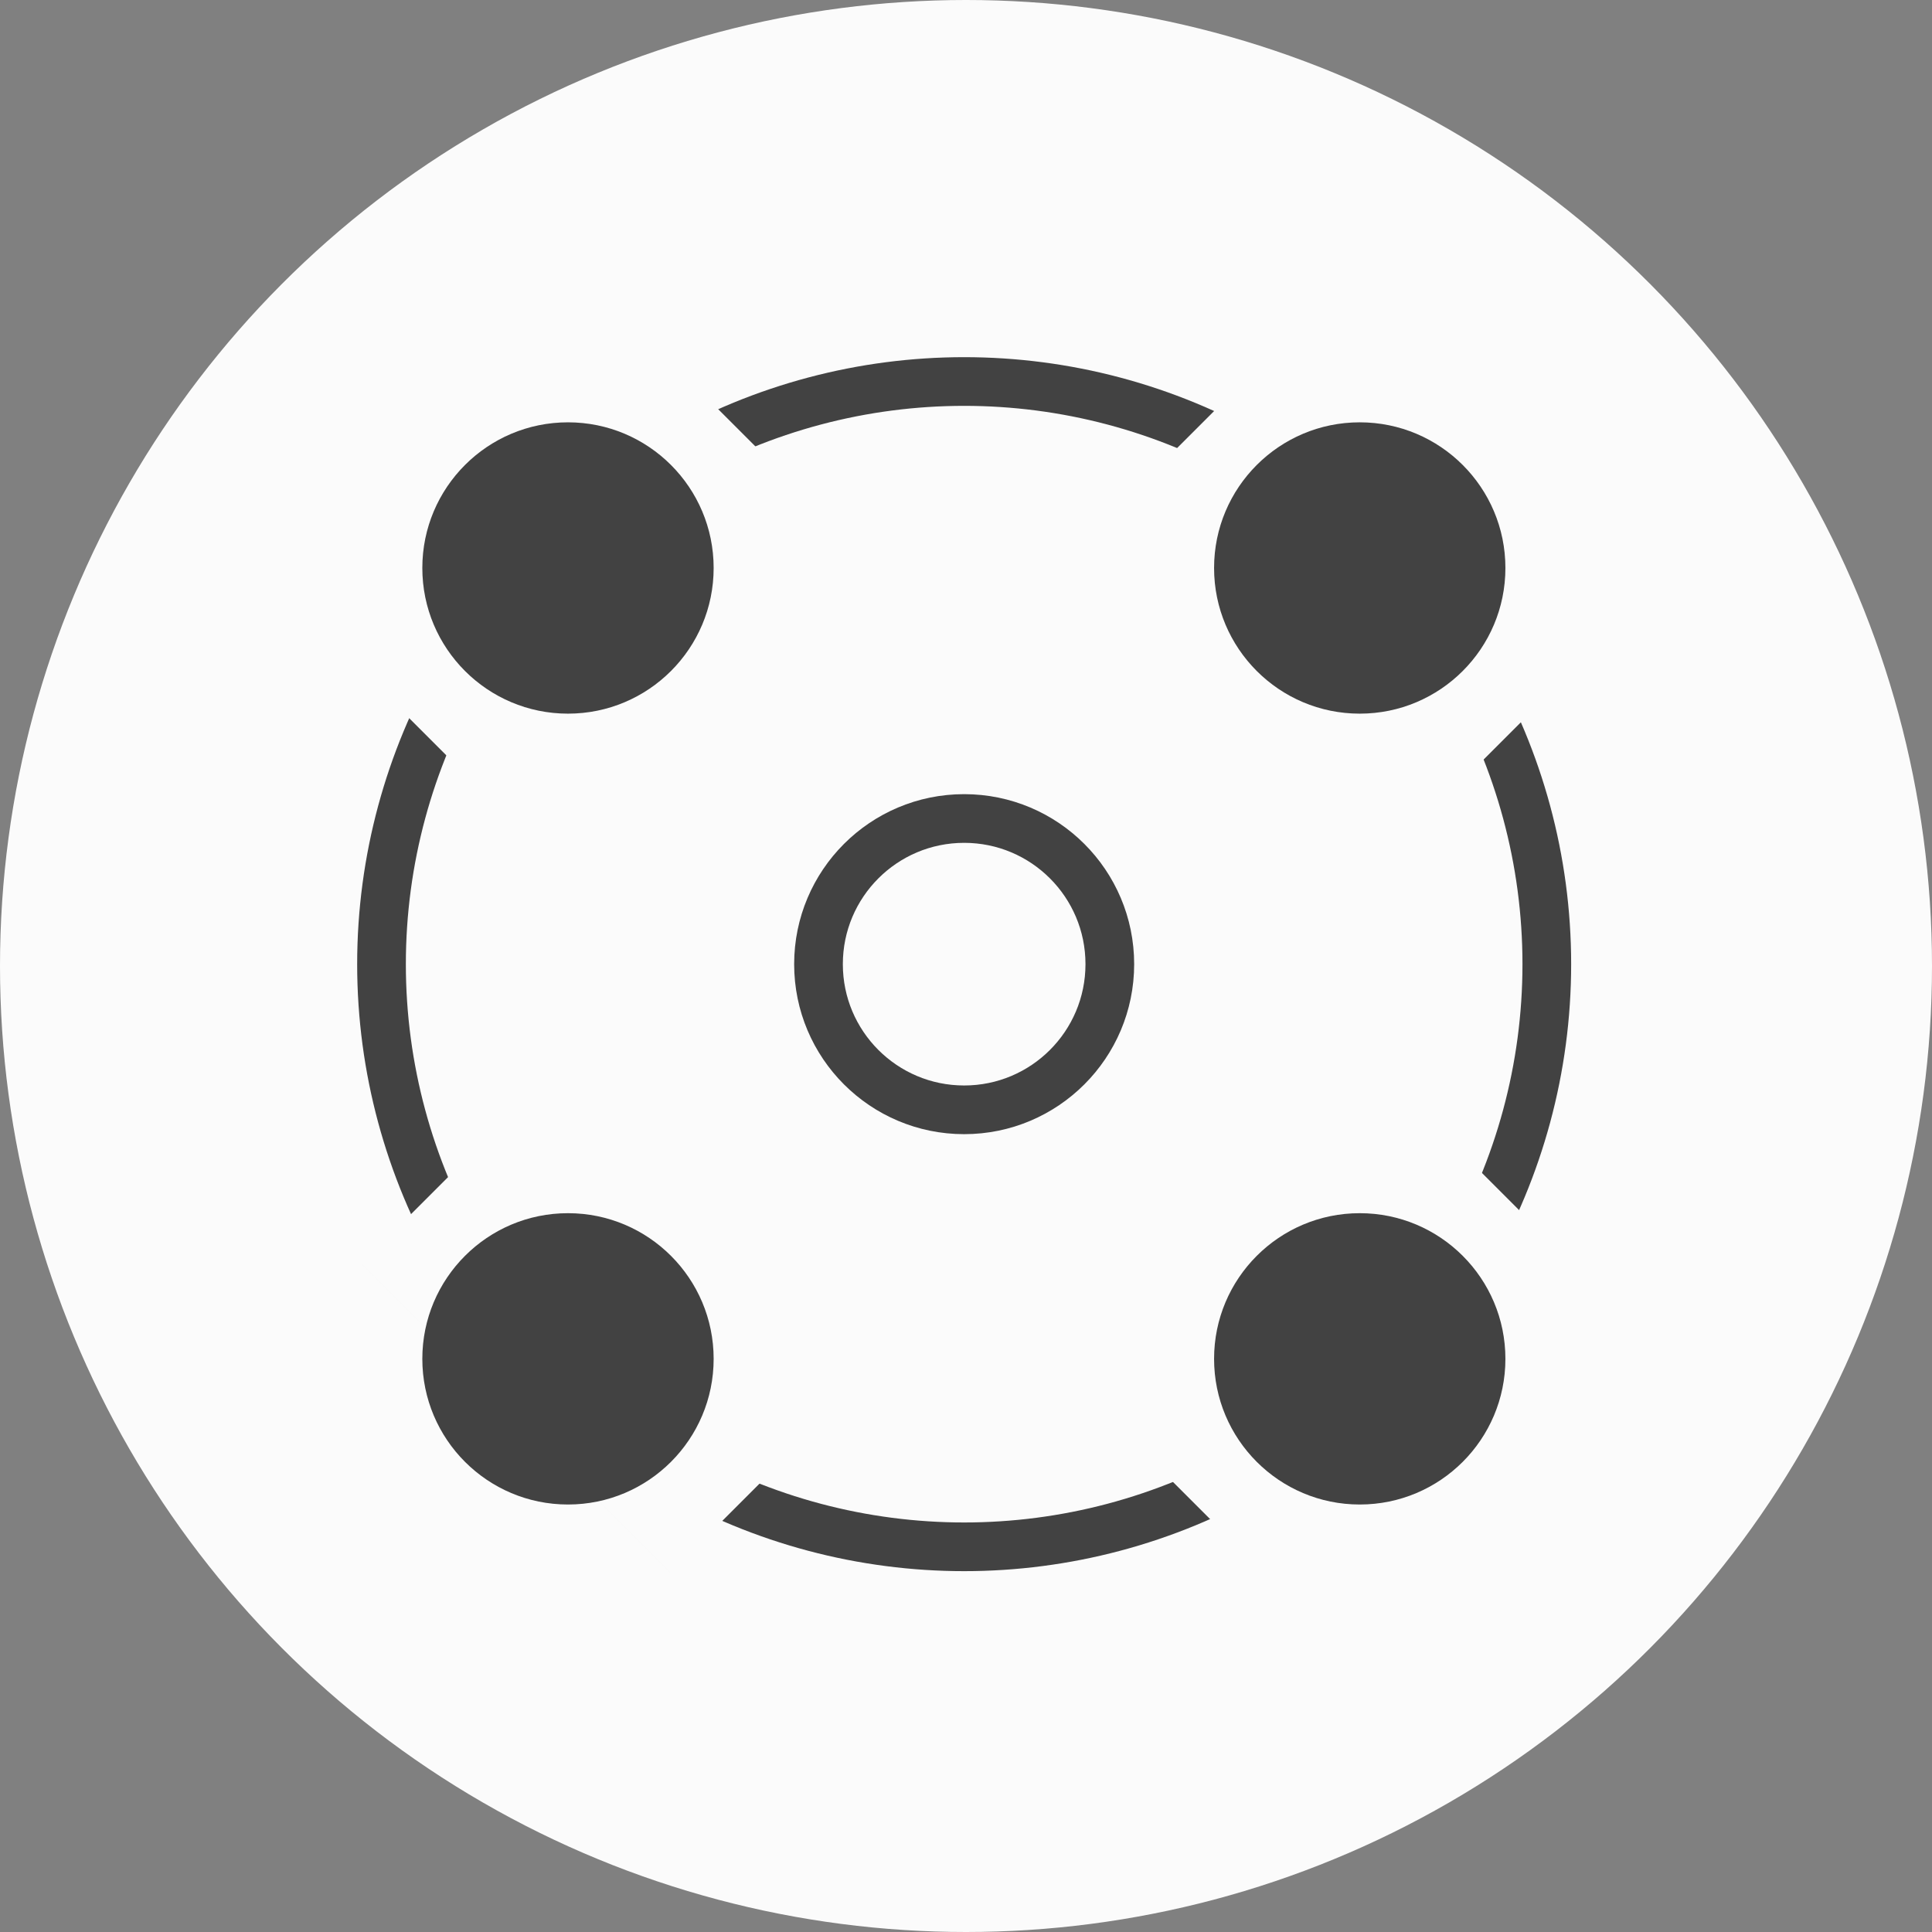<?xml version="1.0" encoding="UTF-8" standalone="no"?>
<svg
   xmlns:sketch="http://www.bohemiancoding.com/sketch/ns"
   xmlns:dc="http://purl.org/dc/elements/1.1/"
   xmlns:cc="http://creativecommons.org/ns#"
   xmlns:rdf="http://www.w3.org/1999/02/22-rdf-syntax-ns#"
   xmlns:svg="http://www.w3.org/2000/svg"
   xmlns="http://www.w3.org/2000/svg"
   xmlns:sodipodi="http://sodipodi.sourceforge.net/DTD/sodipodi-0.dtd"
   xmlns:inkscape="http://www.inkscape.org/namespaces/inkscape"
   width="900px"
   height="900px"
   viewBox="0 0 900 900"
   version="1.1"
   id="svg223"
   sodipodi:docname="skrifa.svg"
   inkscape:version="0.92.1 15371">
  <rect x="0" y="0" width="900" height="900" fill="#808080" stroke="none"/>
  <sodipodi:namedview
     pagecolor="#ffffff"
     bordercolor="#666666"
     borderopacity="1"
     objecttolerance="10"
     gridtolerance="10"
     guidetolerance="10"
     inkscape:pageopacity="0"
     inkscape:pageshadow="2"
     inkscape:window-width="1920"
     inkscape:window-height="1016"
     id="namedview225"
     showgrid="false"
     inkscape:zoom="0.92333333"
     inkscape:cx="270.21661"
     inkscape:cy="450"
     inkscape:window-x="0"
     inkscape:window-y="27"
     inkscape:window-maximized="1"
     inkscape:current-layer="Group" />
  <!-- Generator: Sketch 3.3.3 (12072) - http://www.bohemiancoding.com/sketch -->
  <title
     id="title205">Oval 192 + Group</title>
  <desc
     id="desc207">Created with Sketch.</desc>
  <defs
     id="defs209" />
  <g
     id="Page-2"
     stroke="none"
     stroke-width="1"
     fill="none"
     fill-rule="evenodd"
     sketch:type="MSPage">
    <g
       id="Artboard-9-Copy-6"
       sketch:type="MSArtboardGroup"
       transform="translate(-50, -50)">
      <g
         id="Oval-192-+-Group"
         sketch:type="MSLayerGroup"
         transform="translate(50, 50)">
        <circle
           id="Oval-192"
           fill="#FBFBFB"
           sketch:type="MSShapeGroup"
           cx="450"
           cy="450"
           r="450" />
        <g
           id="Group"
           transform="translate(168, 168)"
           sketch:type="MSShapeGroup">
          <circle
             id="Oval-29-Copy"
             stroke="#424242"
             stroke-width="22.68"
             cx="281.143"
             cy="281.143"
             r="271.421" />
          <path
             d="M426.443,282.5 L564.627,144.315 L420.685,0.373 L282.5,138.557 L144.315,0.373 L0.373,144.315 L138.557,282.5 L0.373,420.685 L144.315,564.627 L282.5,426.443 L420.685,564.627 L564.627,420.685 L426.443,282.5 Z"
             id="Rectangle-47-Copy"
             fill="#FBFBFB" />
          <circle
             id="Oval-29"
             stroke="#424242"
             stroke-width="22.68"
             cx="281.143"
             cy="281.143"
             r="67.855" />
          <circle
             id="Oval-35"
             fill="#FFCC00"
             cx="96.591"
             cy="96.591"
             r="67.855"
             style="fill:#424242;fill-opacity:1" />
          <circle
             id="Oval-35-Copy"
             fill="#0BD318"
             cx="96.591"
             cy="465.005"
             r="67.855"
             style="fill:#424242;fill-opacity:1" />
          <circle
             id="Oval-35-Copy-2"
             fill="#1AD6FD"
             cx="465.421"
             cy="465.005"
             r="67.855"
             style="fill:#424242;fill-opacity:1" />
          <circle
             id="Oval-35-Copy-3"
             fill="#FF3B30"
             cx="465.421"
             cy="96.591"
             r="67.855"
             style="fill:#424242;fill-opacity:1" />
        </g>
      </g>
    </g>
  </g>
</svg>
